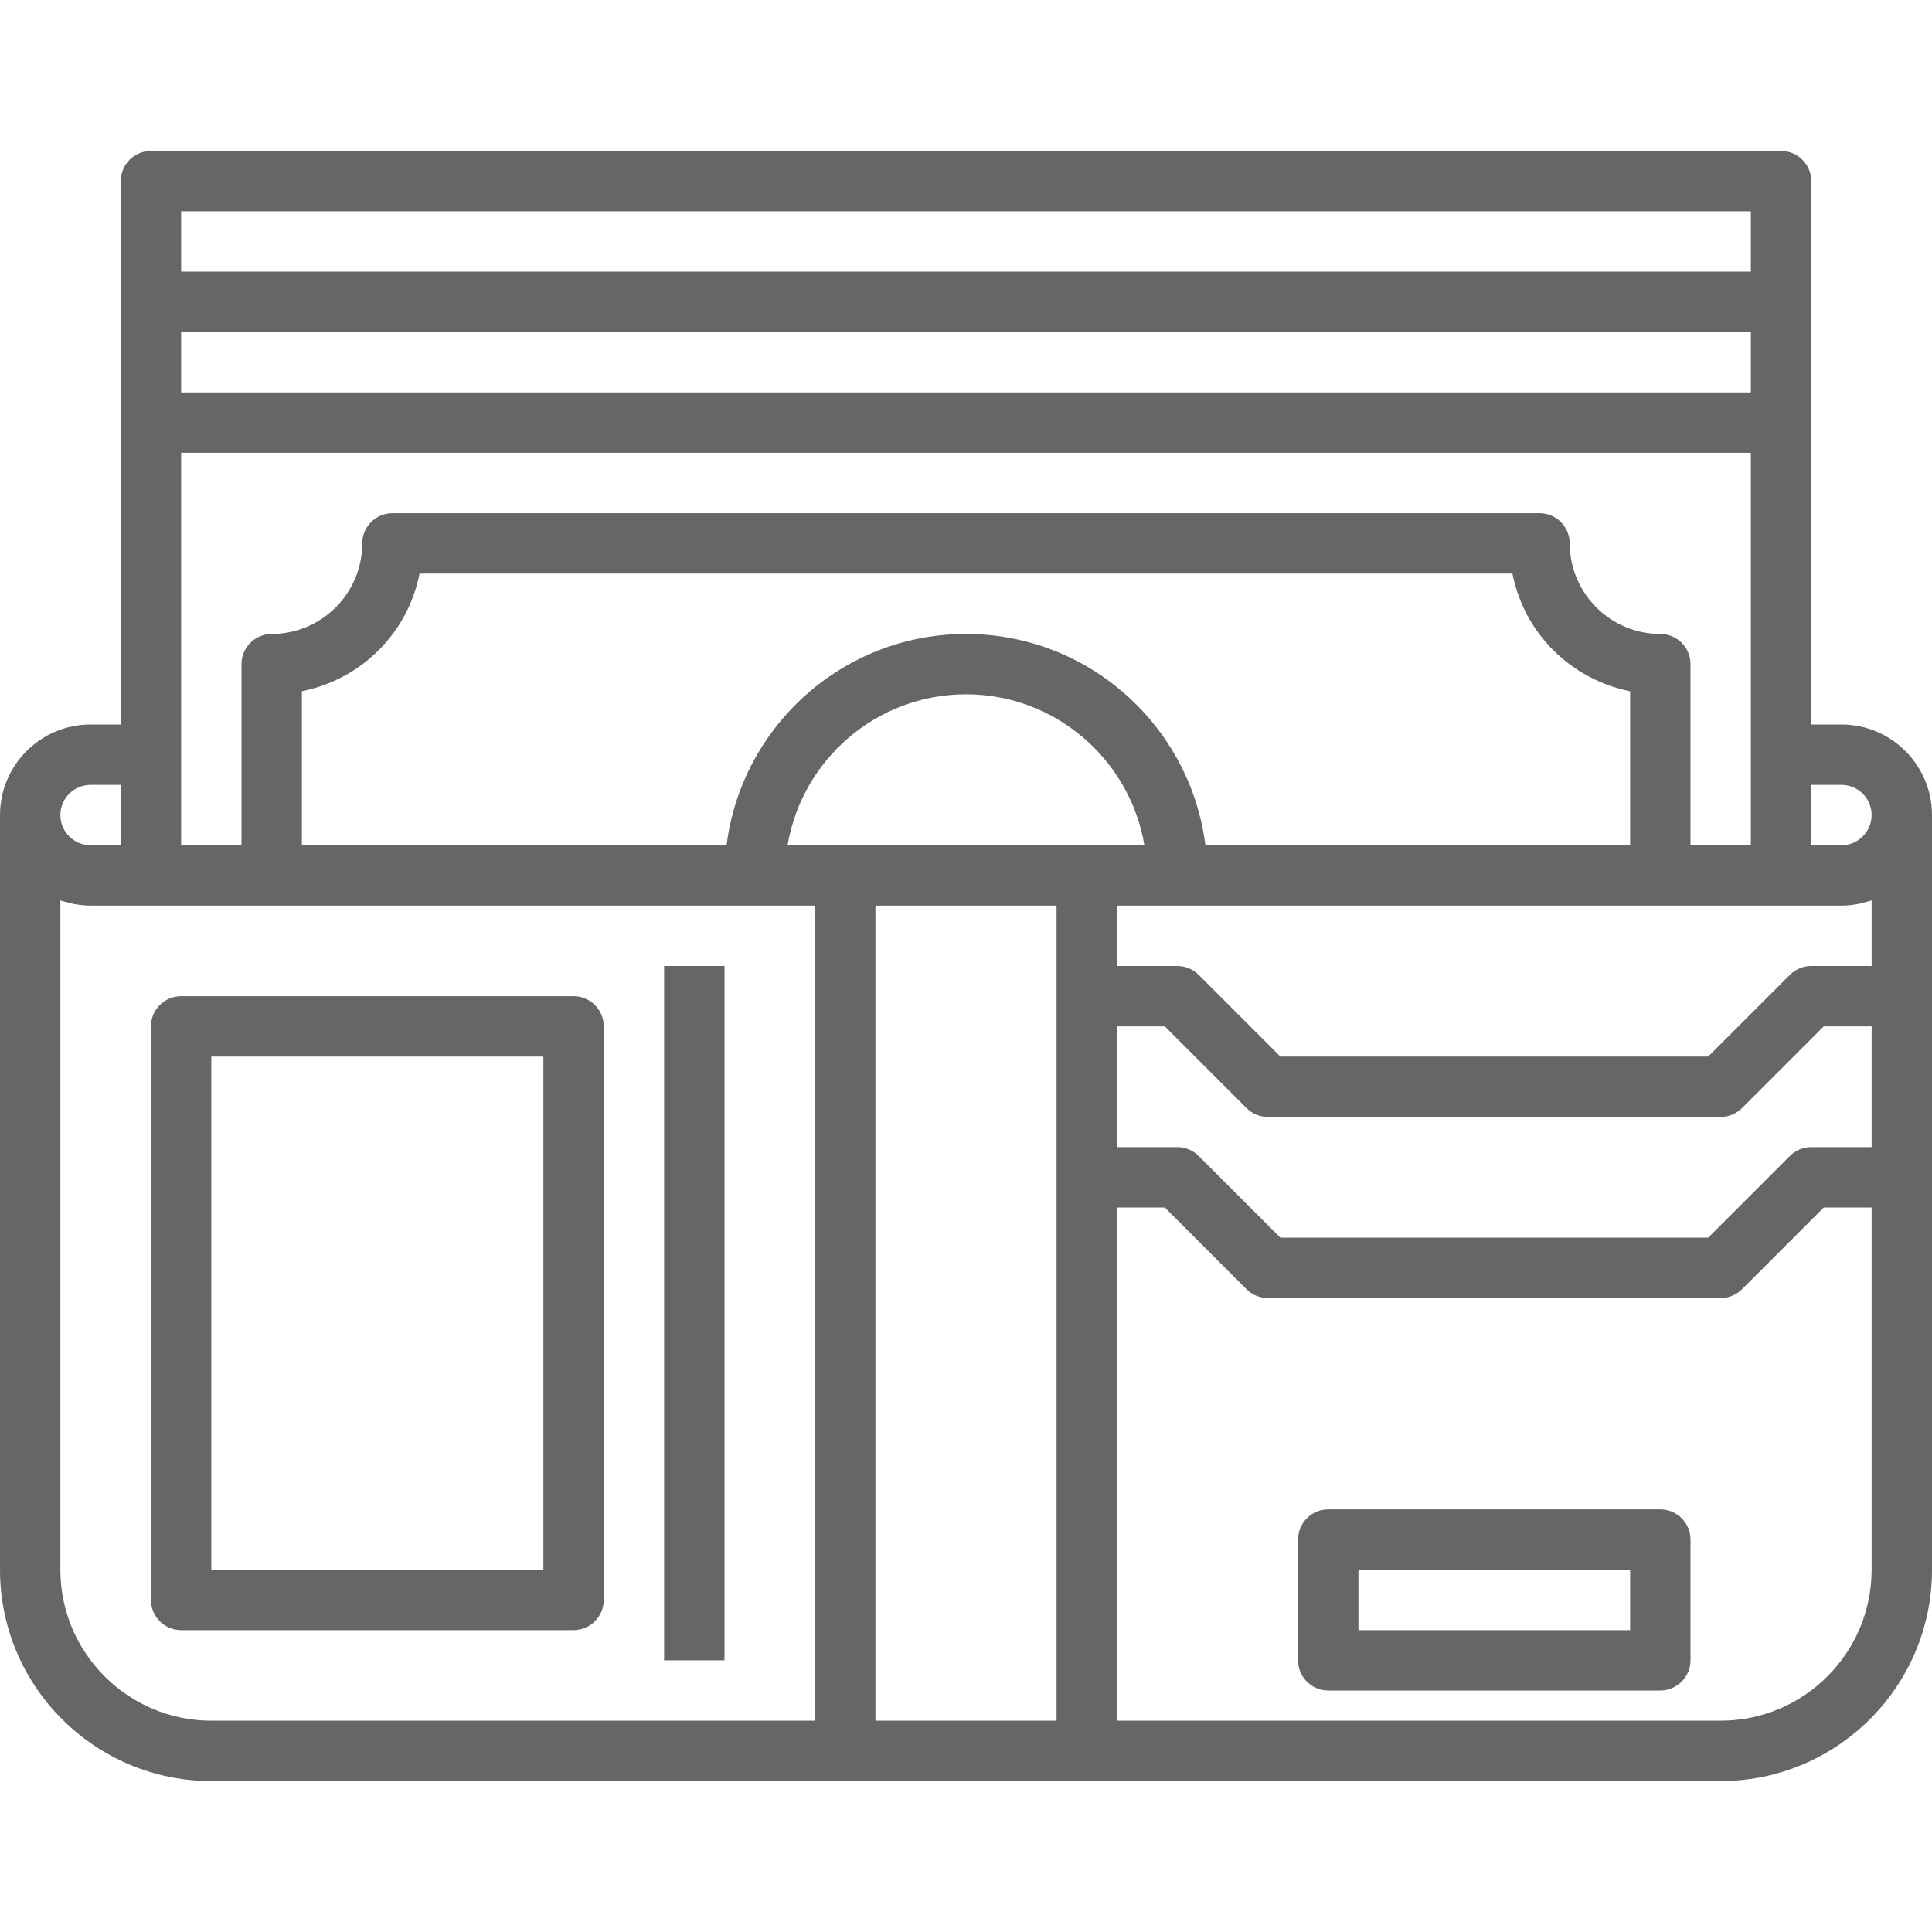 <!DOCTYPE svg PUBLIC "-//W3C//DTD SVG 1.1//EN" "http://www.w3.org/Graphics/SVG/1.1/DTD/svg11.dtd">
<!-- Uploaded to: SVG Repo, www.svgrepo.com, Transformed by: SVG Repo Mixer Tools -->
<svg fill="#666666" version="1.1" id="Capa_1" xmlns="http://www.w3.org/2000/svg" xmlns:xlink="http://www.w3.org/1999/xlink" viewBox="0 0 64 64" xml:space="preserve" width="800px" height="800px">
<g id="SVGRepo_bgCarrier" stroke-width="0"/>
<g id="SVGRepo_tracerCarrier" stroke-linecap="round" stroke-linejoin="round"/>
<g id="SVGRepo_iconCarrier"> <g> <path d="M61,24h-1V14v-4V6c0-0.552-0.448-1-1-1H5C4.448,5,4,5.448,4,6v4v4v10H3c-1.654,0-3,1.346-3,3v25c0,3.86,3.14,7,7,7h50 c3.86,0,7-3.14,7-7V27C64,25.346,62.654,24,61,24z M62,29.829V32h-2c-0.265,0-0.52,0.105-0.707,0.293L56.586,35H42.414 l-2.707-2.707C39.519,32.105,39.265,32,39,32h-2v-2h18h4h1h1c0.193,0,0.38-0.022,0.563-0.057c0.06-0.011,0.117-0.031,0.175-0.046 C61.826,29.875,61.916,29.858,62,29.829z M6,28V15h52v13h-2v-6c0-0.552-0.448-1-1.001-1c-1.653,0-2.999-1.347-3-3 c0-0.552-0.448-1-1-1H13c-0.552,0-1,0.448-1,1c0,1.654-1.346,3-3,3c-0.552,0-1,0.448-1,1v6H6z M58,13H6v-2h52V13z M10,22.899 C11.956,22.501,13.501,21,13.899,19H50.1c0.399,2,1.944,3.501,3.9,3.9V28H39.93c-0.495-3.94-3.859-7-7.93-7 c-4.072,0-7.436,3.06-7.931,7H10V22.899z M32,23c2.967,0,5.431,2.167,5.91,5H32h-5.91C26.569,25.167,29.033,23,32,23z M32,30h3v27 h-6V30H32z M37,34h1.586l2.707,2.707C41.48,36.895,41.735,37,42,37h15c0.265,0,0.519-0.105,0.707-0.293L60.414,34H62v4h-2 c-0.265,0-0.52,0.105-0.707,0.293L56.586,41H42.414l-2.707-2.707C39.519,38.105,39.265,38,39,38h-2V34z M61,26c0.551,0,1,0.449,1,1 s-0.449,1-1,1h-1v-2H61z M6,7h52v2H6V7z M3,26h1v2H3c-0.551,0-1-0.449-1-1S2.449,26,3,26z M2,52V29.829 c0.084,0.03,0.174,0.046,0.262,0.069c0.059,0.015,0.115,0.034,0.175,0.046C2.62,29.978,2.807,30,3,30h1h1h4h18v27H7 C4.243,57,2,54.757,2,52z M57,57H37V40h1.586l2.707,2.707C41.48,42.895,41.735,43,42,43h15c0.265,0,0.519-0.105,0.707-0.293 L60.414,40H62v12C62,54.757,59.757,57,57,57z"/> <path d="M19,33H6c-0.552,0-1,0.448-1,1v19c0,0.552,0.448,1,1,1h13c0.552,0,1-0.448,1-1V34C20,33.448,19.552,33,19,33z M18,52H7V35 h11V52z"/> <rect x="22" y="32" width="2" height="23"/> <path d="M55,50H44c-0.552,0-1,0.448-1,1v4c0,0.552,0.448,1,1,1h11c0.552,0,1-0.448,1-1v-4C56,50.448,55.552,50,55,50z M54,54h-9v-2 h9V54z"/> </g> </g>
</svg>